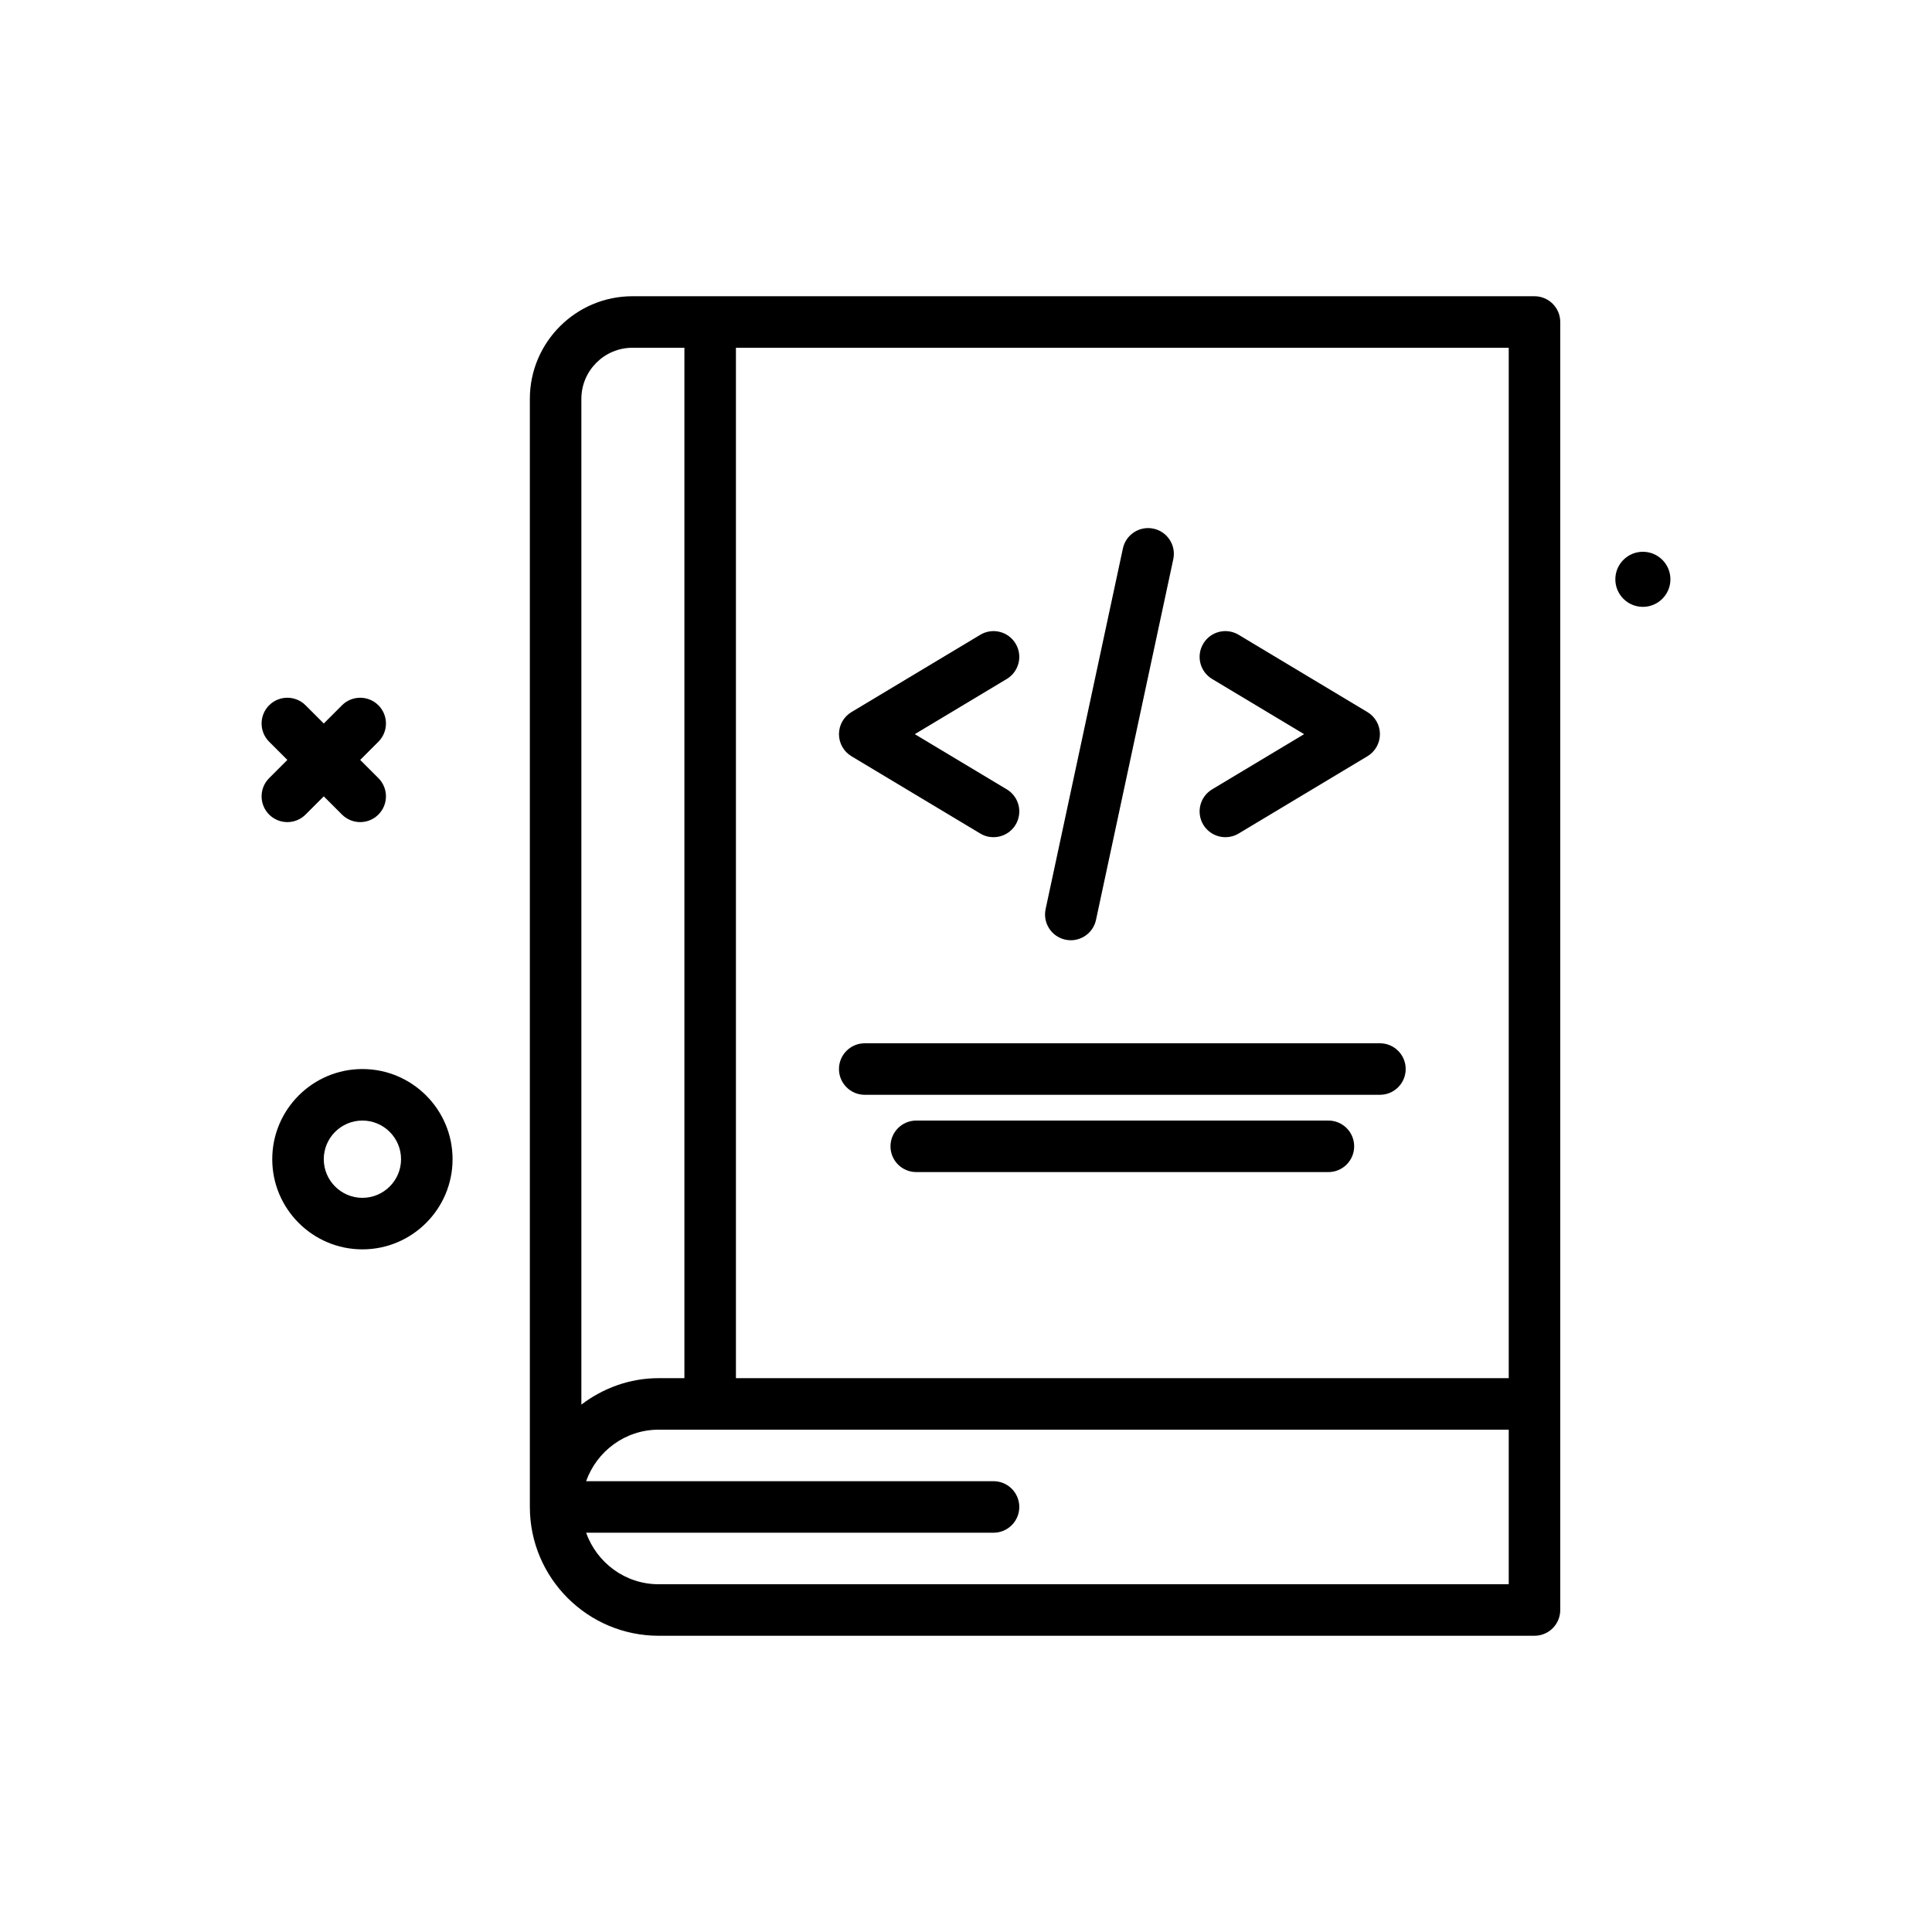 <svg id="code-book" enable-background="new 0 0 300 300" height="512" viewBox="0 0 300 300" width="512" xmlns="http://www.w3.org/2000/svg"><g><path d="m255.105 85.68c-2.362 0-4.276 1.915-4.276 4.277s1.915 4.276 4.276 4.276 4.276-1.915 4.276-4.276-1.914-4.277-4.276-4.277z"/><path d="m56.275 166c-7.719 0-14 6.281-14 14s6.281 14 14 14 14-6.281 14-14-6.281-14-14-14zm0 20c-3.309 0-6-2.691-6-6s2.691-6 6-6 6 2.691 6 6-2.691 6-6 6z"/><path d="m238.275 46h-140.066c-8.785 0-15.934 7.148-15.934 15.934v172.066c0 11.027 8.973 20 20 20h136c2.209 0 4-1.791 4-4v-200c0-2.209-1.791-4-4-4zm-4 168h-120v-160h120zm-136.066-160h8.066v160h-4c-4.52 0-8.647 1.564-12 4.102v-156.168c0-4.375 3.559-7.934 7.934-7.934zm4.066 192c-5.208 0-9.606-3.354-11.263-8h63.263c2.209 0 4-1.791 4-4s-1.791-4-4-4h-63.263c1.656-4.646 6.055-8 11.263-8h132v24z"/><path d="m165.437 145.912c.283.061.564.088.842.088 1.846 0 3.506-1.285 3.908-3.162l12-56c.463-2.16-.914-4.287-3.074-4.75-2.168-.457-4.285.916-4.75 3.074l-12 56c-.463 2.16.914 4.287 3.074 4.75z"/><path d="m132.216 117.43 20 12c.645.387 1.354.57 2.055.57 1.359 0 2.684-.691 3.434-1.941 1.137-1.895.523-4.352-1.371-5.488l-14.284-8.571 14.283-8.57c1.895-1.137 2.508-3.594 1.371-5.488s-3.594-2.51-5.488-1.371l-20 12c-1.205.723-1.941 2.025-1.941 3.43s.736 2.706 1.941 3.429z"/><path d="m186.845 128.059c.75 1.25 2.074 1.941 3.434 1.941.701 0 1.41-.184 2.055-.57l20-12c1.205-.723 1.941-2.025 1.941-3.43s-.736-2.707-1.941-3.43l-20-12c-1.898-1.141-4.354-.523-5.488 1.371-1.137 1.895-.523 4.352 1.371 5.488l14.283 8.571-14.283 8.57c-1.895 1.137-2.508 3.594-1.372 5.489z"/><path d="m134.275 162c-2.209 0-4 1.791-4 4s1.791 4 4 4h80c2.209 0 4-1.791 4-4s-1.791-4-4-4z"/><path d="m206.275 174h-64c-2.209 0-4 1.791-4 4s1.791 4 4 4h64c2.209 0 4-1.791 4-4s-1.791-4-4-4z"/><path d="m47.447 126.484 2.828-2.828 2.828 2.828c.781.781 1.805 1.172 2.828 1.172s2.047-.391 2.828-1.172c1.562-1.562 1.562-4.094 0-5.656l-2.828-2.828 2.828-2.828c1.562-1.562 1.562-4.094 0-5.656s-4.094-1.562-5.656 0l-2.828 2.828-2.828-2.828c-1.562-1.562-4.094-1.562-5.656 0s-1.562 4.094 0 5.656l2.828 2.828-2.828 2.828c-1.562 1.562-1.562 4.094 0 5.656.781.781 1.805 1.172 2.828 1.172s2.047-.39 2.828-1.172z"/></g></svg>
